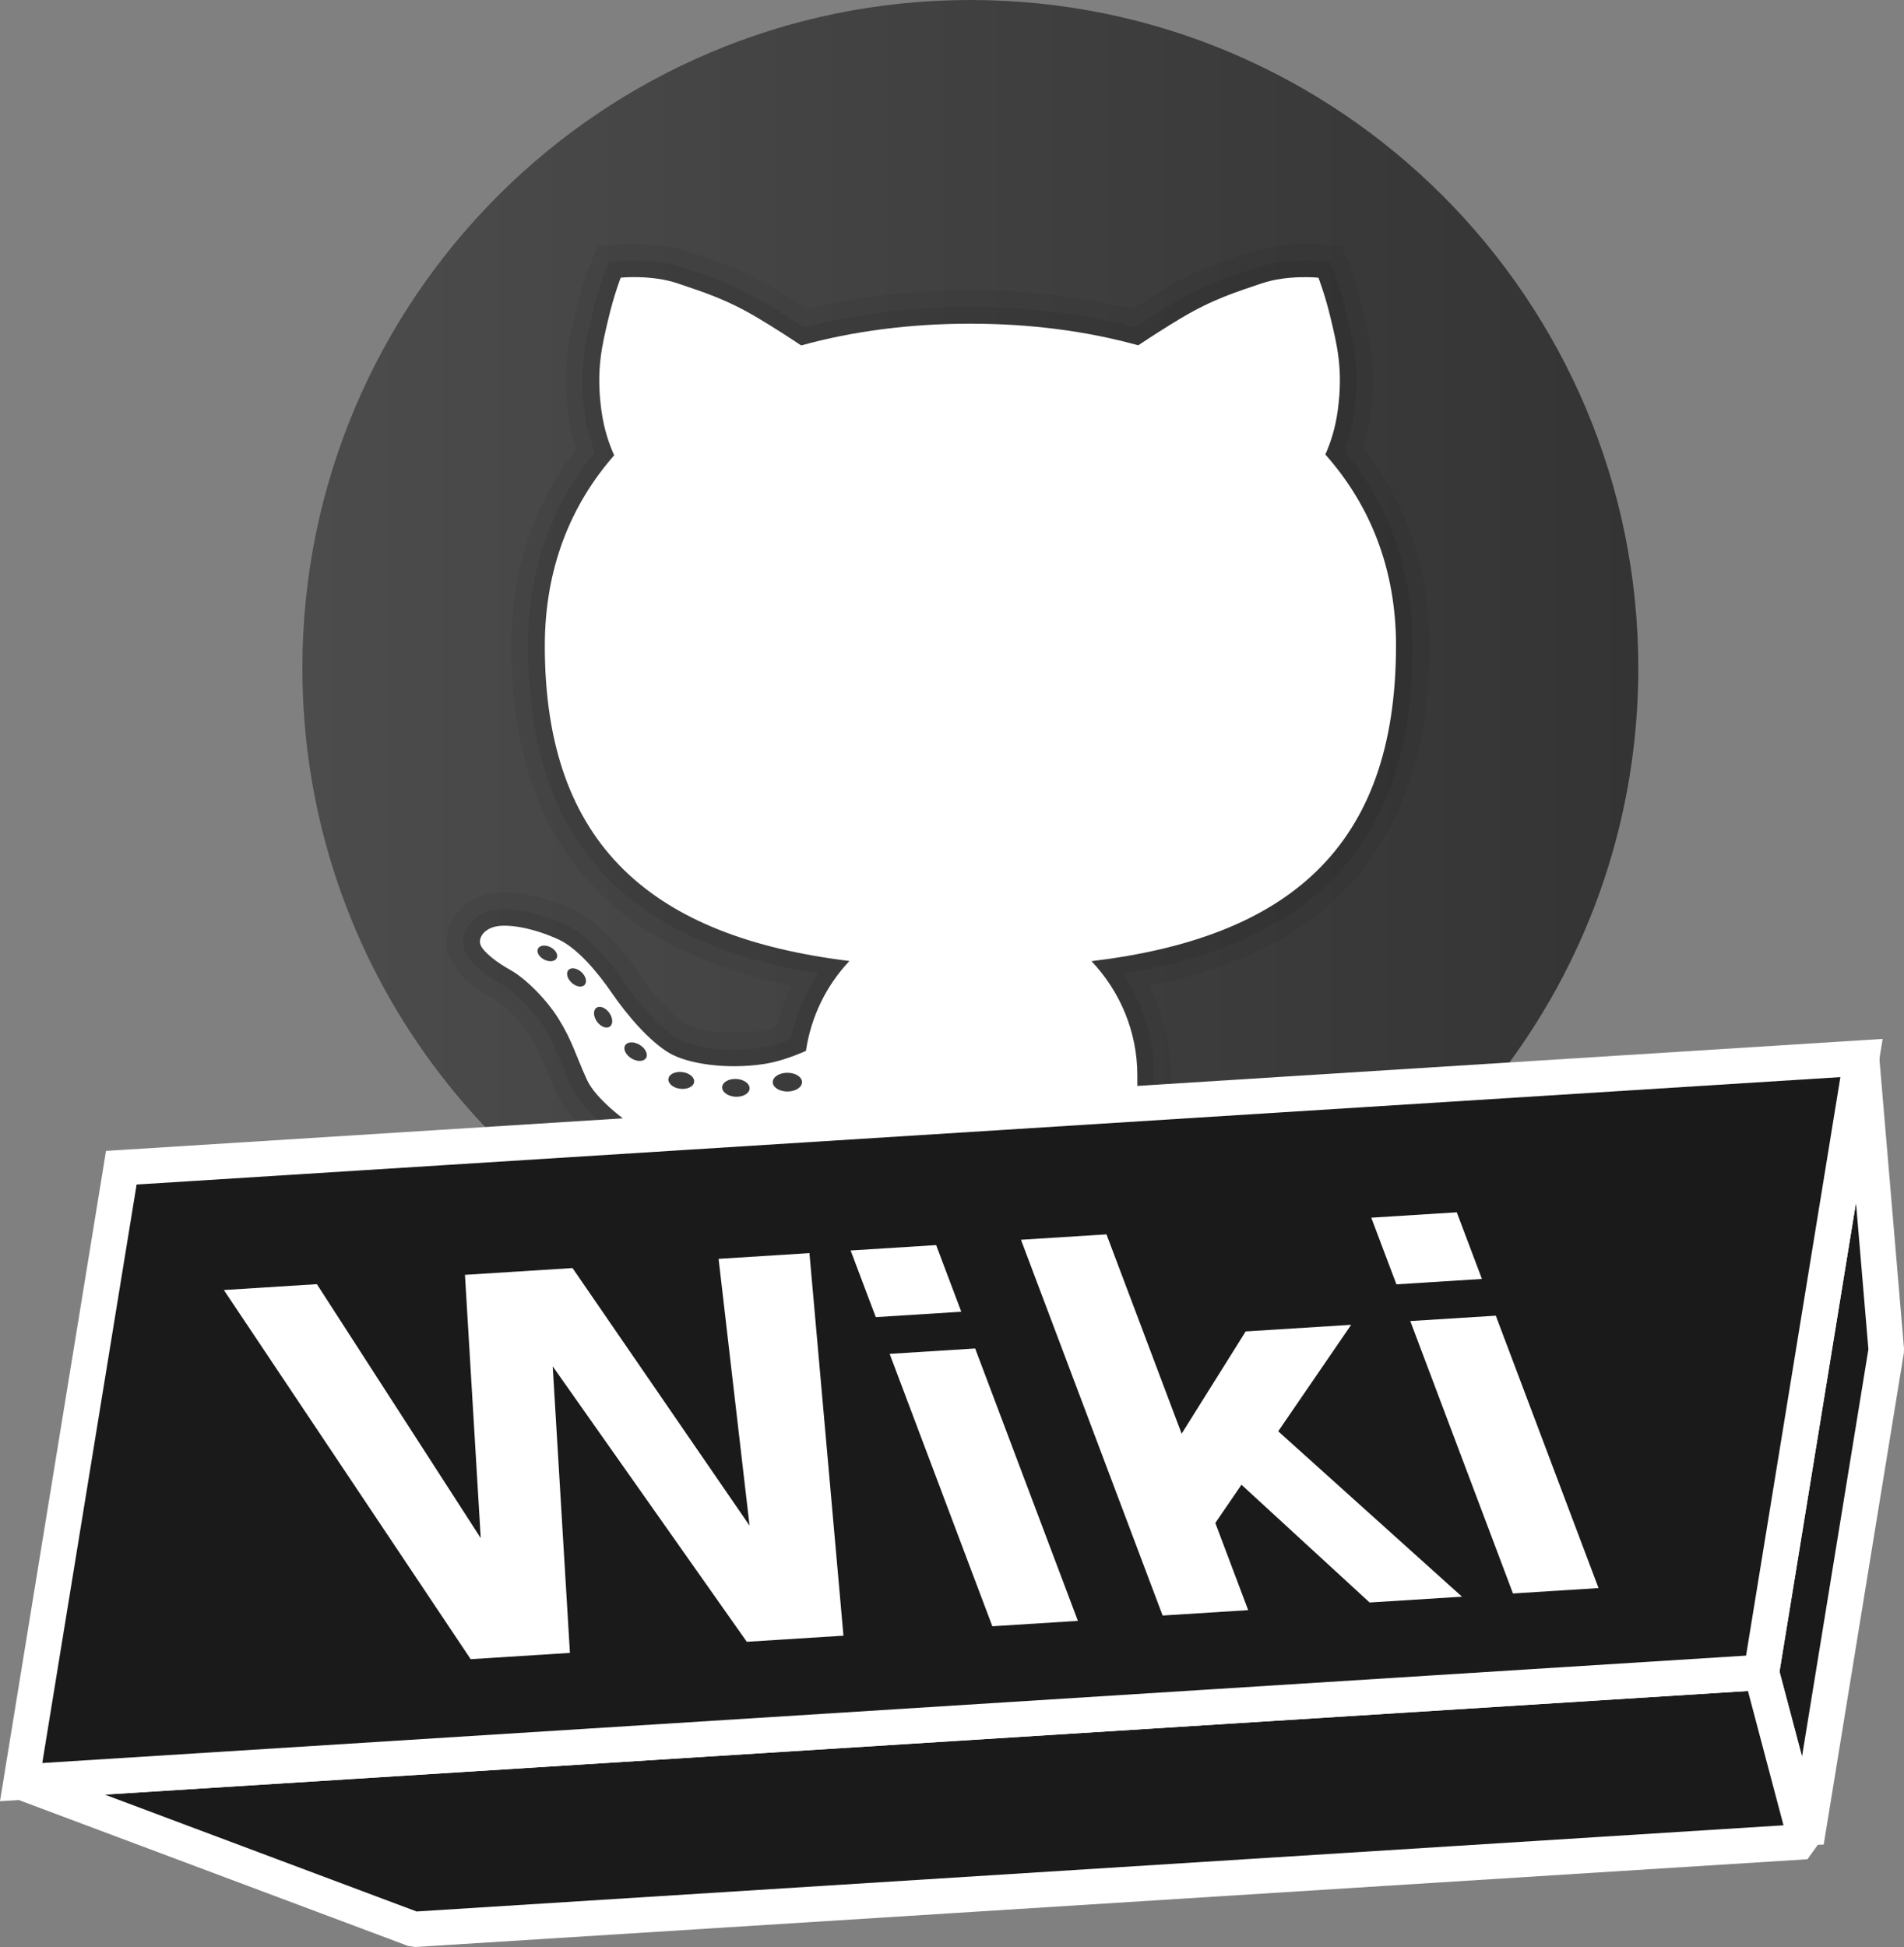 <?xml version="1.0" encoding="UTF-8"?>
<!DOCTYPE svg PUBLIC "-//W3C//DTD SVG 1.1//EN" "http://www.w3.org/Graphics/SVG/1.1/DTD/svg11.dtd">
<!-- Creator: CorelDRAW -->
<svg xmlns="http://www.w3.org/2000/svg" xml:space="preserve" width="75.417mm" height="77.107mm" version="1.1" style="shape-rendering:geometricPrecision; text-rendering:geometricPrecision; image-rendering:optimizeQuality; fill-rule:evenodd; clip-rule:evenodd"
viewBox="0 0 448.9 458.96"
 xmlns:xlink="http://www.w3.org/1999/xlink"
 xmlns:xodm="http://www.corel.com/coreldraw/odm/2003">
 <rect x="0" y="0" width="448.9" height="458.96" fill="#808080" stroke="none"/>
 <defs>
  <style type="text/css">
   <![CDATA[
    .fil5 {fill:#1A1A1A}
    .fil4 {fill:black;fill-rule:nonzero}
    .fil3 {fill:white;fill-rule:nonzero}
    .fil6 {fill:white;fill-rule:nonzero}
    .fil1 {fill:black;fill-rule:nonzero;fill-opacity:0.051}
    .fil2 {fill:black;fill-rule:nonzero;fill-opacity:0.071}
    .fil0 {fill:url(#id0);fill-rule:nonzero}
   ]]>
  </style>
  <linearGradient id="id0" gradientUnits="userSpaceOnUse" x1="71.3" y1="149.61" x2="386.27" y2="149.61">
   <stop offset="0" style="stop-opacity:1; stop-color:#4C4C4C"/>
   <stop offset="1" style="stop-opacity:1; stop-color:#343434"/>
  </linearGradient>
 </defs>
 <g id="Layer_x0020_1">
  <g id="_3045933754576">
   <g>
    <path class="fil0" d="M228.78 0c-86.98,0 -157.49,70.51 -157.49,157.49 0,69.98 45.68,129.23 108.82,149.74l97.33 0c63.14,-20.51 108.82,-79.76 108.82,-149.74 0,-86.98 -70.51,-157.49 -157.49,-157.49z"/>
    <path class="fil1" d="M276.11 299.19l-0.08 -45.66c0,-7.39 -1.73,-14.61 -5.06,-21.16 44.42,-8.92 66.03,-35.18 66.03,-80.14 0,-17.76 -5.24,-33.43 -15.56,-46.62 0.79,-2.5 1.37,-5.08 1.73,-7.72 1.48,-10.78 -0.18,-17.83 -1.52,-23.5l-0.21 -0.91c-1.46,-6.27 -3.22,-10.74 -3.29,-10.93l-0.87 -2.22 -0.87 -2.22 -2.38 -0.25 -2.39 -0.25c0,0 -1.57,-0.17 -3.95,-0.17 -3.3,0 -8.19,0.33 -12.81,1.9l-1.54 0.52c-5.83,1.96 -11.33,3.82 -19.03,8.42 -2.25,1.35 -4.72,2.88 -7.35,4.6 -11.92,-2.95 -24.75,-4.46 -38.18,-4.46 -13.56,0 -26.5,1.51 -38.5,4.5 -2.67,-1.73 -5.15,-3.28 -7.42,-4.64 -7.7,-4.6 -13.21,-6.45 -19.03,-8.42l-1.54 -0.52c-4.61,-1.57 -9.5,-1.9 -12.8,-1.9 -2.38,0 -3.95,0.17 -3.95,0.17l-2.38 0.25 -2.36 0.24 -0.88 2.21 -0.89 2.23c-0.08,0.2 -1.83,4.68 -3.3,10.95l-0.21 0.91c-1.34,5.66 -3,12.72 -1.52,23.49 0.38,2.72 0.98,5.39 1.81,7.96 -10.12,13.12 -15.24,28.71 -15.24,46.38 0,44.84 21.64,71.09 66.12,80.08 -1.53,3.06 -2.72,6.28 -3.56,9.64 -1.55,0.53 -2.98,0.88 -4.24,1.08 -1.87,0.28 -3.84,0.42 -5.82,0.42 -5.4,0 -9.65,-1.06 -11.3,-2.04 -2.46,-1.46 -6.87,-5.72 -11.13,-11.95 -3.65,-5.32 -9.33,-12.27 -15.69,-15.17 -5.5,-2.51 -11.32,-3.95 -15.98,-3.95 -1.09,0 -2.09,0.08 -2.96,0.22 -4.07,0.65 -7.47,2.88 -9.32,6.14 -1.6,2.81 -1.85,6.09 -0.69,8.98 1.72,4.32 6.7,7.76 10.58,9.88 1.91,1.05 6.02,4.87 8.43,8.73 1.8,2.9 2.64,4.96 3.8,7.81 0.69,1.69 1.44,3.54 2.46,5.76 3.7,8.05 15.25,15.15 16.56,15.93 6.35,3.8 17.02,5.02 24.86,5.38l0.97 0.02c0,0 0.01,0 0.01,0 1.89,0 4.49,-0.18 7.91,-0.56l0 20.58c0.02,4.17 -4.23,5.11 -9.84,5.02l4.31 1.45c16.5,5.9 34.21,9.27 52.76,9.27 18.54,0 36.26,-3.37 52.78,-9.26l5.54 -2.06c-5.6,-0.19 -10.95,-1.1 -10.99,-4.46z"/>
    <path class="fil2" d="M282.18 305.5c-3.2,0.37 -10.09,-0.86 -10.09,-6.26l0 -45.7c0,-8.61 -2.58,-16.94 -7.37,-24.03 46.58,-7.54 68.34,-32.23 68.34,-77.26 0,-17.62 -5.4,-33.02 -16.06,-45.84 1.08,-2.87 1.83,-5.91 2.27,-9.03 1.38,-10.05 -0.13,-16.43 -1.45,-22.06l-0.21 -0.91c-1.4,-5.99 -3.06,-10.21 -3.13,-10.39l-0.87 -2.22 -2.39 -0.25c0,0 -1.4,-0.15 -3.54,-0.15 -3,0 -7.43,0.29 -11.54,1.69l-1.54 0.52c-5.62,1.9 -10.94,3.69 -18.28,8.06 -2.61,1.56 -5.53,3.39 -8.67,5.46 -12.07,-3.16 -25.14,-4.76 -38.88,-4.76 -13.87,0 -27.05,1.61 -39.21,4.8 -3.17,-2.09 -6.1,-3.93 -8.73,-5.5 -7.34,-4.38 -12.65,-6.17 -18.28,-8.06l-1.54 -0.52c-4.1,-1.39 -8.54,-1.69 -11.54,-1.69 -2.13,0 -3.54,0.15 -3.54,0.15l-2.38 0.25 -0.89 2.23c-0.07,0.17 -1.72,4.39 -3.13,10.39l-0.21 0.91c-1.33,5.63 -2.84,12 -1.45,22.05 0.44,3.2 1.23,6.31 2.35,9.24 -10.45,12.76 -15.74,28.09 -15.74,45.63 0,44.91 21.78,69.59 68.4,77.22 -3.11,4.65 -5.28,9.88 -6.4,15.47 -2.6,1.02 -4.95,1.7 -7.02,2.02 -2.07,0.31 -4.23,0.47 -6.41,0.47 -5.43,0 -10.65,-1.02 -13.31,-2.59 -3.46,-2.06 -8.32,-7.2 -12.38,-13.11 -2.76,-4.02 -8.24,-11.16 -14.08,-13.82 -5,-2.28 -10.22,-3.6 -14.34,-3.6 -0.87,0 -1.65,0.06 -2.35,0.17 -2.88,0.46 -5.26,1.98 -6.52,4.2 -1.01,1.76 -1.17,3.8 -0.46,5.57 1.41,3.53 6.63,6.69 8.81,7.89 2.64,1.45 7.24,5.86 9.87,10.11 1.98,3.18 2.91,5.49 4.1,8.4 0.67,1.65 1.4,3.44 2.39,5.61 2.61,5.66 10.65,11.59 15,14.2 5.94,3.56 16.96,4.55 23.01,4.82l0.87 0.02c2.35,0 6.3,-0.35 11.77,-1.06l0 25.02c0,6.13 -7.8,6.38 -9.72,6.38 -0.24,0 3.96,1.45 3.96,1.45 15.46,5.07 31.92,7.91 49.07,7.91 17.15,0 33.62,-2.84 49.07,-7.9 0,0 4.57,-1.61 4.33,-1.57z"/>
    <path class="fil3" d="M329.14 152.24c0,-18.19 -6.16,-33.28 -16.67,-45.1 1.14,-2.56 2.33,-5.99 2.92,-10.31 1.35,-9.84 -0.24,-15.75 -1.6,-21.53 -1.35,-5.78 -2.95,-9.84 -2.95,-9.84 0,0 -7.26,-0.74 -13.41,1.35 -6.15,2.09 -11.44,3.69 -19.07,8.24 -3.57,2.13 -7.16,4.46 -10,6.35 -12.15,-3.37 -25.51,-5.1 -39.57,-5.1 -14.18,0 -27.66,1.74 -39.9,5.13 -2.85,-1.9 -6.46,-4.24 -10.06,-6.39 -7.63,-4.55 -12.92,-6.15 -19.07,-8.24 -6.15,-2.09 -13.41,-1.35 -13.41,-1.35 0,0 -1.6,4.06 -2.95,9.84 -1.35,5.78 -2.95,11.69 -1.6,21.53 0.61,4.43 1.83,7.92 3.01,10.5 -10.32,11.76 -16.36,26.75 -16.36,44.92 0,47.11 25.45,68.62 71.82,74.29 -5.41,5.72 -9.04,13.04 -10.26,21.19 -3.05,1.34 -6.56,2.6 -9.94,3.1 -8.69,1.31 -17.88,0 -22.31,-2.62 -4.43,-2.62 -9.68,-8.53 -13.61,-14.28 -3.32,-4.85 -8.12,-10.48 -12.47,-12.47 -5.74,-2.62 -11.32,-3.61 -14.43,-3.12 -3.12,0.5 -4.59,2.79 -3.94,4.43 0.65,1.64 3.77,4.1 7.06,5.91 3.28,1.8 8.37,6.72 11.32,11.48 3.29,5.31 3.94,8.37 6.72,14.43 1.96,4.27 8.67,9.6 13.45,12.47 4.1,2.46 12.3,3.87 21.17,4.27 3.06,0.14 10.3,-0.76 16.4,-1.62l0 29.53c0,5.03 -4.61,8.86 -9.38,7.98 15.32,5.15 31.67,7.76 48.73,7.76 17.06,0 33.41,-2.61 48.74,-7.75 -4.76,0.87 -9.37,-2.95 -9.37,-7.98l0 -45.7c0,-10.47 -4.15,-19.92 -10.81,-26.97 46.03,-5.53 71.79,-26.52 71.79,-74.33zm-200.84 73.96c-1.21,-0.62 -1.87,-1.77 -1.46,-2.58 0.41,-0.81 1.73,-0.96 2.95,-0.34 1.21,0.62 1.87,1.77 1.46,2.58 -0.41,0.81 -1.73,0.96 -2.95,0.34zm9.54 5.95c-0.64,0.69 -2.01,0.47 -3.06,-0.49 -1.06,-0.96 -1.39,-2.31 -0.76,-3 0.64,-0.69 2.01,-0.47 3.06,0.49 1.06,0.96 1.39,2.31 0.76,3zm5.94 9.84c-0.8,0.57 -2.17,0.04 -3.04,-1.18 -0.87,-1.22 -0.93,-2.68 -0.13,-3.24 0.8,-0.57 2.17,-0.04 3.04,1.18 0.87,1.22 0.93,2.68 0.13,3.24zm8.53 7.41c-0.54,0.88 -2.09,0.92 -3.44,0.09 -1.35,-0.83 -2.02,-2.21 -1.47,-3.09 0.54,-0.88 2.09,-0.92 3.44,-0.09 1.35,0.83 2.02,2.21 1.47,3.09zm8.06 7.25c-1.68,-0.2 -2.92,-1.25 -2.78,-2.34 0.13,-1.09 1.61,-1.8 3.28,-1.59 1.68,0.2 2.92,1.25 2.78,2.34 -0.13,1.08 -1.6,1.8 -3.28,1.59zm13 1.88c-1.79,-0.1 -3.18,-1.13 -3.11,-2.28 0.07,-1.15 1.57,-2.01 3.36,-1.91 1.79,0.1 3.18,1.13 3.11,2.28 -0.07,1.16 -1.57,2.01 -3.36,1.91zm12.27 -1.23c-1.91,0 -3.45,-0.99 -3.45,-2.21 0,-1.22 1.54,-2.21 3.45,-2.21 1.91,0 3.45,0.99 3.45,2.21 0,1.22 -1.55,2.21 -3.45,2.21z"/>
   </g>
   <path class="fil4" d="M200.86 355.6c-2.06,1.17 -4.36,1.75 -6.89,1.75 -2.94,0 -5.31,-0.95 -7.12,-2.84 -1.82,-1.89 -2.72,-4.4 -2.72,-7.52 0,-3.19 1.01,-5.8 3.02,-7.84 2.01,-2.04 4.57,-3.07 7.66,-3.07 2.24,0 4.12,0.37 5.64,1.09l0 2.67c-1.66,-1.05 -3.64,-1.58 -5.91,-1.58 -2.3,0 -4.19,0.79 -5.67,2.38 -1.47,1.59 -2.21,3.65 -2.21,6.17 0,2.6 0.69,4.65 2.05,6.13 1.37,1.49 3.22,2.23 5.57,2.23 1.61,0 3,-0.32 4.17,-0.96l0 -5.77 -4.51 0 0 -2.18 6.92 0 0 9.33z"/>
   <path id="_1" class="fil4" d="M206.53 338.57c-0.42,0 -0.78,-0.14 -1.07,-0.43 -0.3,-0.28 -0.45,-0.65 -0.45,-1.09 0,-0.44 0.15,-0.81 0.45,-1.1 0.29,-0.29 0.66,-0.44 1.07,-0.44 0.43,0 0.8,0.15 1.1,0.44 0.3,0.29 0.45,0.66 0.45,1.1 0,0.42 -0.15,0.78 -0.45,1.07 -0.3,0.3 -0.67,0.45 -1.1,0.45zm1.15 18.43l-2.36 0 0 -14.7 2.36 0 0 14.7z"/>
   <path id="_2" class="fil4" d="M219.27 356.86c-0.55,0.3 -1.29,0.46 -2.2,0.46 -2.58,0 -3.86,-1.44 -3.86,-4.31l0 -8.7 -2.53 0 0 -2.01 2.53 0 0 -3.59 2.35 -0.76 0 4.35 3.7 0 0 2.01 -3.7 0 0 8.29c0,0.98 0.17,1.69 0.5,2.11 0.33,0.42 0.89,0.63 1.67,0.63 0.59,0 1.1,-0.16 1.53,-0.49l0 2.01z"/>
   <polygon id="_3" class="fil4" points="238.2,357 235.79,357 235.79,347.62 225.14,347.62 225.14,357 222.73,357 222.73,336.42 225.14,336.42 225.14,345.45 235.79,345.45 235.79,336.42 238.2,336.42 "/>
   <path id="_4" class="fil4" d="M255.17 357l-2.35 0 0 -2.33 -0.06 0c-0.97,1.78 -2.49,2.67 -4.54,2.67 -3.5,0 -5.25,-2.08 -5.25,-6.26l0 -8.79 2.34 0 0 8.41c0,3.1 1.19,4.65 3.56,4.65 1.15,0 2.09,-0.42 2.84,-1.27 0.74,-0.85 1.11,-1.96 1.11,-3.33l0 -8.47 2.35 0 0 14.7z"/>
   <path id="_5" class="fil4" d="M262.33 354.88l-0.06 0 0 2.13 -2.36 0 0 -21.76 2.36 0 0 9.64 0.06 0c1.16,-1.95 2.85,-2.93 5.08,-2.93 1.88,0 3.36,0.66 4.42,1.97 1.07,1.31 1.6,3.08 1.6,5.29 0,2.46 -0.6,4.43 -1.79,5.91 -1.2,1.47 -2.83,2.21 -4.91,2.21 -1.95,0 -3.41,-0.82 -4.4,-2.47zm-0.06 -5.93l0 2.05c0,1.22 0.39,2.25 1.19,3.1 0.79,0.85 1.79,1.27 3,1.27 1.43,0 2.54,-0.54 3.35,-1.64 0.81,-1.09 1.22,-2.61 1.22,-4.55 0,-1.64 -0.38,-2.91 -1.14,-3.85 -0.75,-0.93 -1.78,-1.39 -3.07,-1.39 -1.37,0 -2.47,0.47 -3.3,1.43 -0.83,0.96 -1.25,2.15 -1.25,3.58z"/>
  </g>
  <g id="_3045933755776">
   <g>
    <polygon class="fil5" points="438.89,249.4 444.73,318.25 425.83,434.11 415.27,394.23 "/>
    <path id="_1_0" class="fil6" d="M440.55 318.56l-5.84 -68.85 8.35 -0.63 5.84 68.85 -0.04 1.02 -8.31 -0.38zm-18.85 114.85l18.89 -115.87 8.27 1.4 -18.89 115.87 -8.19 0.33 -0.09 -1.73zm-2.37 -40.22l10.56 39.88 -8.1 2.06 -10.56 -39.88 -0.09 -1.73 8.19 -0.33zm23.7 -143.1l-23.62 144.83 -8.27 -1.4 23.62 -144.83 8.31 0.38 -0.04 1.02z"/>
   </g>
   <g>
    <polygon class="fil5" points="415.27,394.23 425.83,434.11 97.61,454.81 4.99,420.09 "/>
    <path id="_1_1" class="fil6" d="M421.78 435.14l-10.56 -39.88 8.1 -2.06 10.56 39.88 -3.75 5.19 -4.35 -3.13zm-324.47 15.5l328.23 -20.69 0.6 8.32 -328.23 20.69 -1.75 -0.26 1.15 -8.05zm-90.87 -34.45l92.62 34.71 -2.9 7.79 -92.62 -34.71 1.15 -8.05 1.75 0.26zm409.13 -17.81l-410.28 25.86 -0.6 -8.32 410.28 -25.86 4.35 3.13 -3.75 5.19z"/>
   </g>
  </g>
  <g>
   <polygon class="fil5" points="28.6,275.26 438.89,249.4 415.27,394.23 4.99,420.09 "/>
   <path id="_1_2" class="fil6" d="M439.17 253.57l-410.28 25.86 -0.57 -8.34 410.28 -25.86 4.43 4.86 -3.86 3.48zm-0.57 -8.34l5.27 -0.33 -0.85 5.19 -4.43 -4.86zm-27.47 148.31l23.62 -144.83 8.28 1.38 -23.62 144.83 -3.86 3.48 -4.43 -4.86zm8.28 1.38l-0.53 3.27 -3.32 0.21 3.86 -3.48zm-414.71 21l410.28 -25.86 0.57 8.34 -410.28 25.86 -4.43 -4.86 3.86 -3.48zm0.57 8.34l-5.27 0.33 0.85 -5.19 4.43 4.86zm27.47 -148.31l-23.62 144.83 -8.28 -1.38 23.62 -144.83 3.86 -3.48 4.43 4.86zm-8.28 -1.38l0.53 -3.27 3.32 -0.21 -3.86 3.48z"/>
  </g>
  <polygon class="fil6" points="110.97,391.11 52.78,304.09 74.71,302.71 113.34,362.57 109.62,300.51 134.98,298.91 176.72,359.63 169.42,296.74 190.84,295.39 198.86,385.57 176.07,387.01 130.31,322.08 134.37,389.63 "/>
  <path id="_1_3" class="fil6" d="M206.48 310.48l-5.93 -15.71 20.16 -1.27 5.93 15.71 -20.16 1.27zm27.48 72.87l-24.21 -64.21 20.16 -1.27 24.22 64.21 -20.16 1.27z"/>
  <polygon id="_2_4" class="fil6" points="274.11,380.82 240.71,292.24 260.87,290.97 278.59,337.96 293.69,313.85 318.56,312.29 301.36,337.39 344.69,376.38 322.91,377.75 292.7,349.99 286.53,359 294.28,379.55 "/>
  <path id="_3_5" class="fil6" d="M329.23 302.75l-5.93 -15.71 20.16 -1.27 5.93 15.71 -20.16 1.27zm27.48 72.87l-24.21 -64.21 20.16 -1.27 24.22 64.21 -20.16 1.27z"/>
 </g>
</svg>
